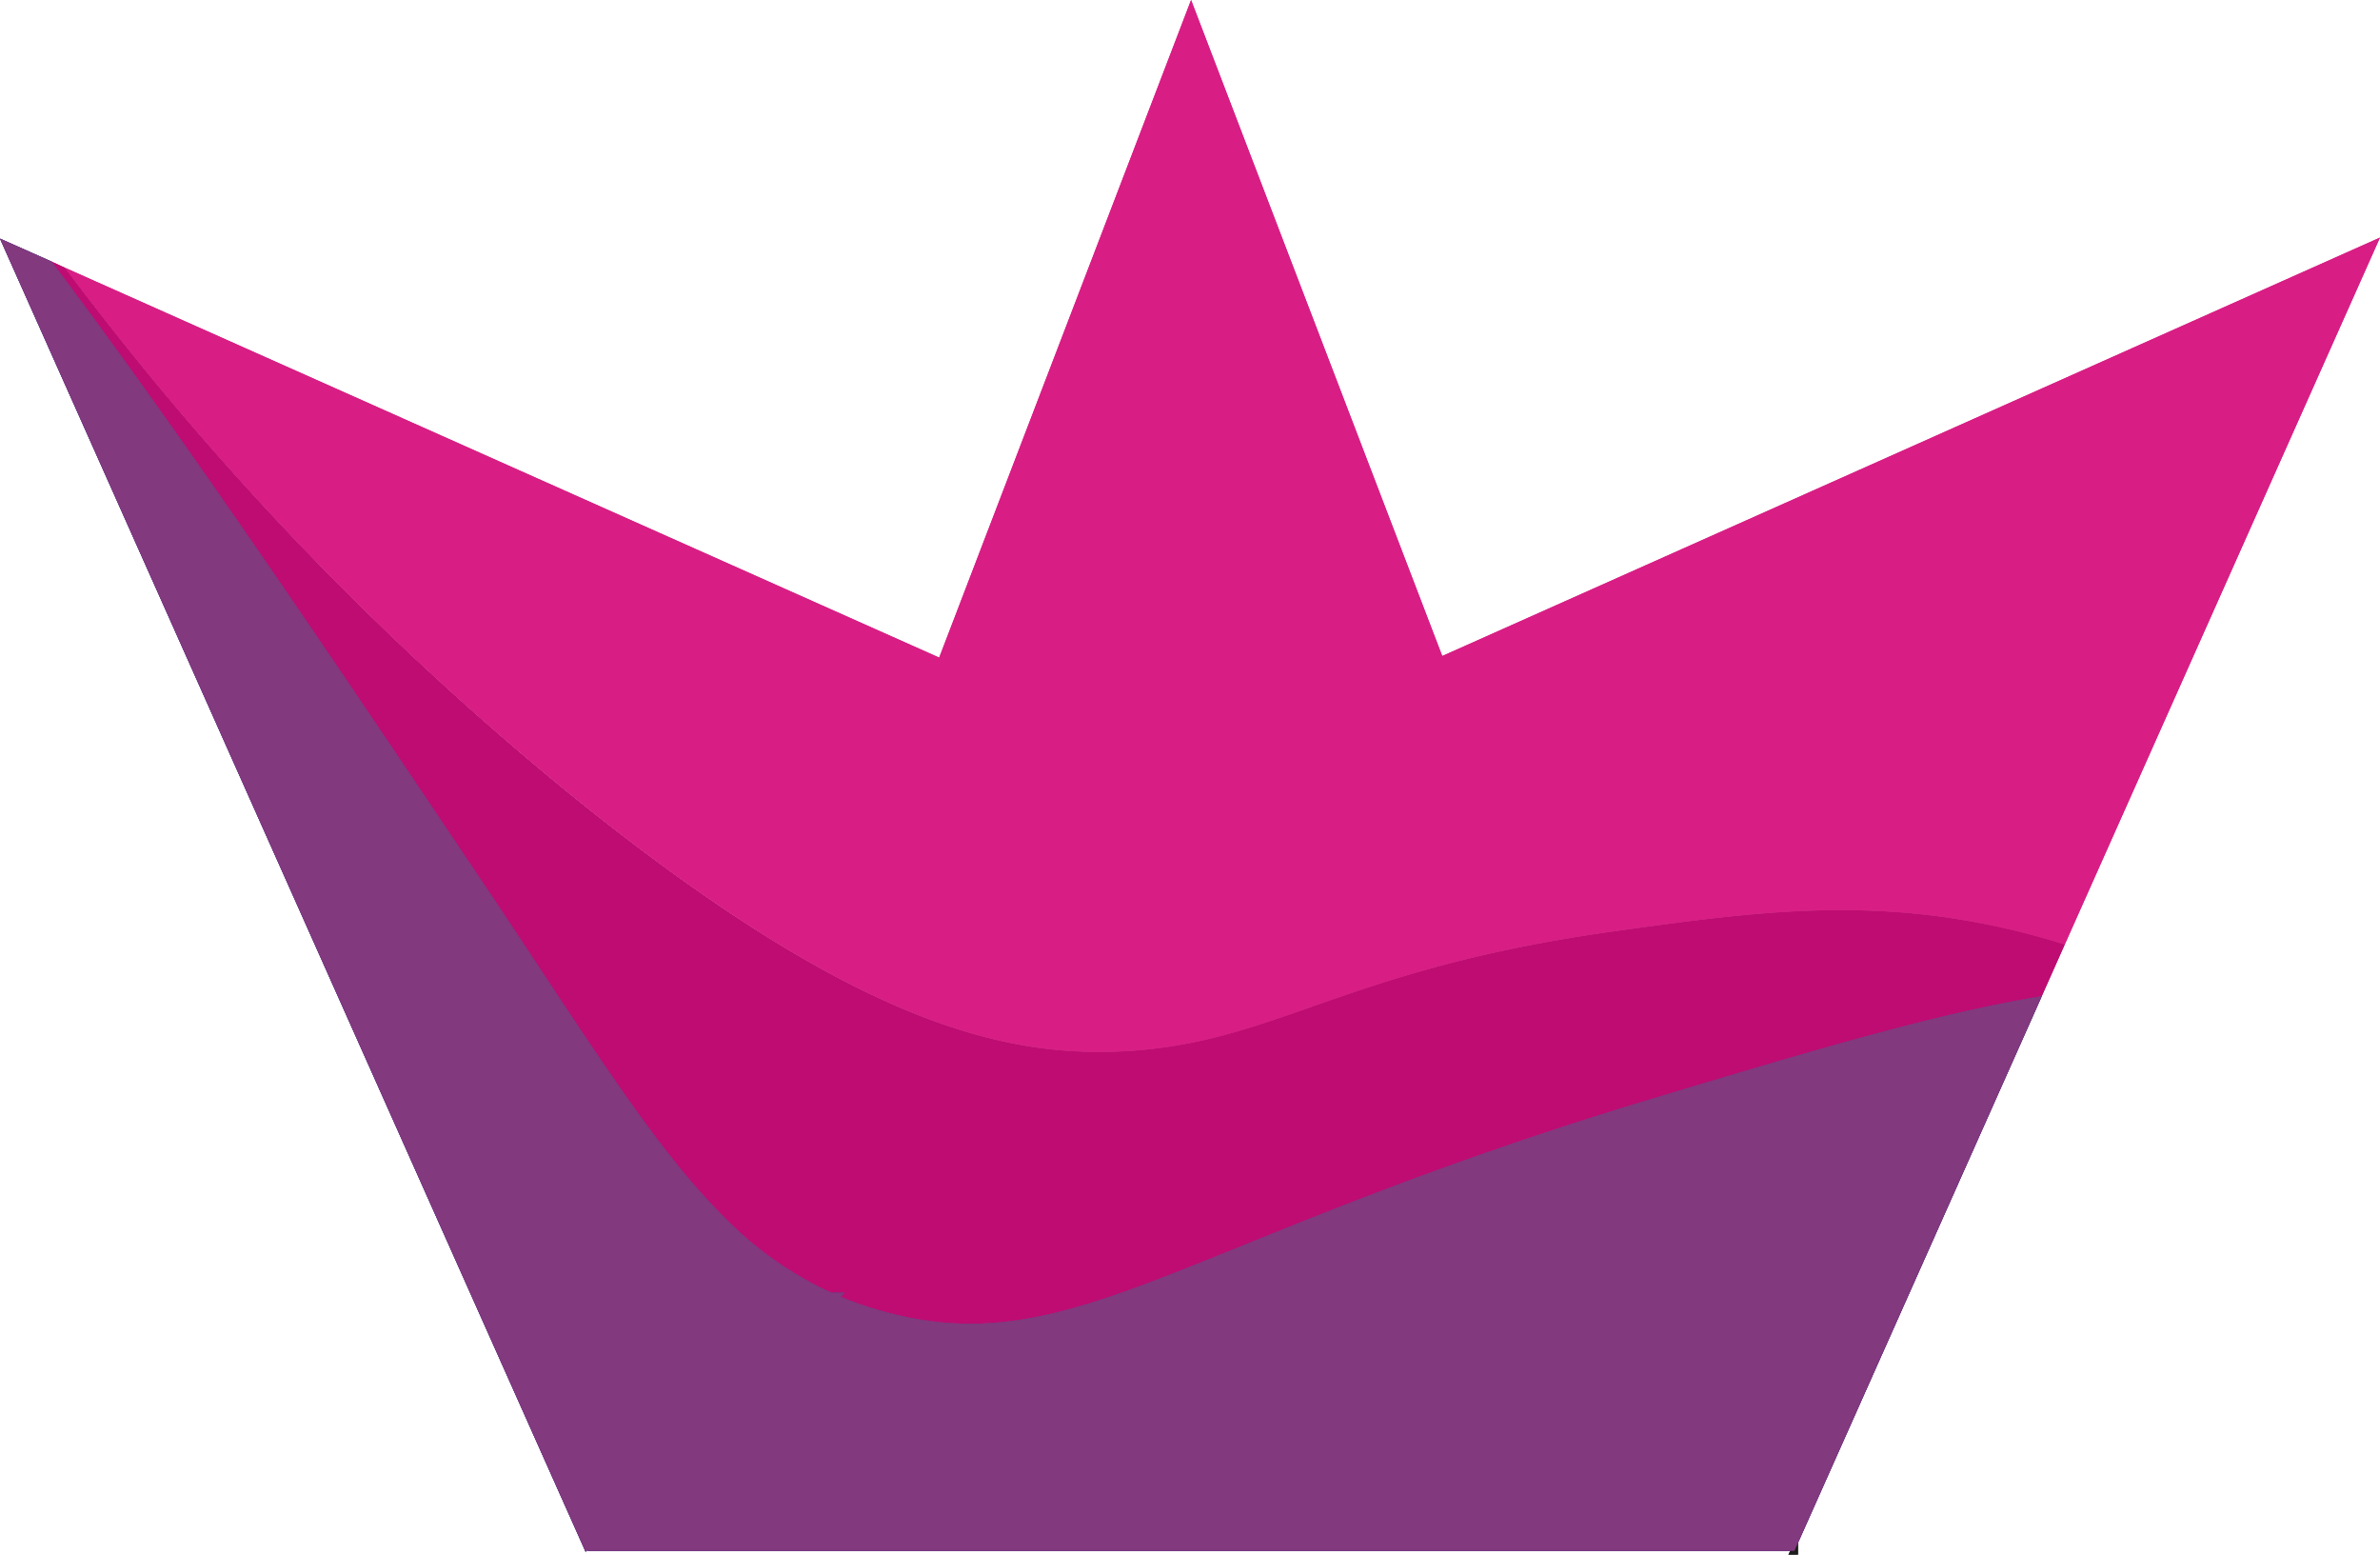 <svg xmlns="http://www.w3.org/2000/svg" viewBox="0 0 330.7 215.96"><defs><style>.cls-1{fill:#45368c;}.cls-2{fill:#d81e84;}.cls-3{fill:#b7247b;}.cls-4{fill:none;stroke:#1d1d1b;stroke-miterlimit:10;}.cls-5{fill:#be0c72;}.cls-6{fill:#82397e;}</style></defs><g id="Calque_2" data-name="Calque 2"><g id="Calque_4" data-name="Calque 4"><path class="cls-1" d="M117.39,179.57l-.58.58c-.45-.19-.89-.38-1.32-.58Z"/><path class="cls-1" d="M117.39,179.57l-.58.58c-.45-.19-.89-.38-1.32-.58Z"/><path class="cls-2" d="M330.7,33,286.9,131.2c-3.66-1.12-7.26-2-10.73-2.75-18.36-3.74-33.91-1.57-51.91.93-38.15,5.31-47,15.71-68.6,16.69-16.23.73-37.33-3.94-76.95-36.16A415.13,415.13,0,0,1,9,37.18L130.5,91.35,165.5,0l34.9,91.13Z"/><path class="cls-1" d="M117.39,179.57l-.58.58c-.45-.19-.89-.38-1.32-.58Z"/><polygon class="cls-3" points="249.33 215.44 249.33 215.46 249.32 215.46 249.33 215.44"/><path class="cls-1" d="M283.7,138.39l-34.37,77.05v0H81.66v-.16l-.29.29L0,33.15l7.17,3.19c18.69,24.82,39.57,55.93,60.11,86.55,14.34,21.37,23.44,36.38,33.42,46.26a49.85,49.85,0,0,0,14.79,10.42c.43.2.87.39,1.32.58a51.18,51.18,0,0,0,6.09,2.07c11.47,3.13,20.66,1.65,32.95-2.65,10.47-3.68,23.17-9.42,41.44-16.15,7.94-2.92,16.94-6,27.26-9.25,1.72-.54,3.48-1.07,5.27-1.61C252.43,145.75,269.35,140.74,283.7,138.39Z"/><polygon class="cls-4" points="249.33 215.44 249.33 215.46 249.32 215.46 249.33 215.44"/><path class="cls-5" d="M286.9,131.2l-3.2,7.19c-14.35,2.35-31.27,7.36-53.88,14.17-1.79.54-3.55,1.07-5.27,1.61-10.32,3.21-19.32,6.33-27.26,9.25-18.27,6.73-31,12.47-41.44,16.15-12.29,4.3-21.48,5.78-32.95,2.65a51.18,51.18,0,0,1-6.09-2.07l.58-.58h-1.9a49.85,49.85,0,0,1-14.79-10.42c-10-9.88-19.08-24.89-33.42-46.26C46.74,92.27,25.86,61.16,7.17,36.34L9,37.18a415.13,415.13,0,0,0,69.67,72.73c39.62,32.22,60.72,36.89,77,36.16,21.62-1,30.45-11.38,68.6-16.69,18-2.5,33.55-4.67,51.91-.93C279.64,129.16,283.24,130.08,286.9,131.2Z"/><path class="cls-6" d="M283.7,138.39l-34.37,77.05v0H81.66v-.16l-.29.29L0,33.15l7.17,3.19c18.69,24.82,39.57,55.93,60.11,86.55,14.34,21.37,23.44,36.38,33.42,46.26a49.85,49.85,0,0,0,14.79,10.42h1.9l-.58.58a51.18,51.18,0,0,0,6.09,2.07c11.47,3.13,20.66,1.65,32.95-2.65,10.47-3.68,23.17-9.42,41.44-16.15,7.94-2.92,16.94-6,27.26-9.25,1.72-.54,3.48-1.07,5.27-1.61C252.43,145.75,269.35,140.74,283.7,138.39Z"/></g><g id="Calque_4_-_copie" data-name="Calque 4 - copie"><path class="cls-1" d="M117.39,179.57l-.58.58c-.45-.19-.89-.38-1.32-.58Z"/><path class="cls-1" d="M117.39,179.57l-.58.58c-.45-.19-.89-.38-1.32-.58Z"/><path class="cls-2" d="M330.7,33,286.9,131.2c-3.66-1.12-7.26-2-10.73-2.75-18.36-3.74-33.91-1.57-51.91.93-38.15,5.31-47,15.71-68.6,16.69-16.23.73-37.33-3.94-76.95-36.16A415.13,415.13,0,0,1,9,37.18L130.5,91.35,165.5,0l34.9,91.13Z"/><path class="cls-1" d="M117.39,179.57l-.58.58c-.45-.19-.89-.38-1.32-.58Z"/><polygon class="cls-3" points="249.33 215.44 249.33 215.46 249.32 215.46 249.33 215.44"/><path class="cls-1" d="M283.7,138.39l-34.37,77.05v0H81.66v-.16l-.29.29L0,33.15l7.17,3.19c18.69,24.82,39.57,55.93,60.11,86.55,14.34,21.37,23.44,36.38,33.42,46.26a49.85,49.85,0,0,0,14.79,10.42c.43.2.87.39,1.32.58a51.18,51.18,0,0,0,6.09,2.07c11.47,3.13,20.66,1.65,32.95-2.65,10.47-3.68,23.17-9.42,41.44-16.15,7.94-2.92,16.94-6,27.26-9.25,1.72-.54,3.48-1.07,5.27-1.61C252.43,145.75,269.35,140.74,283.7,138.39Z"/><polygon class="cls-4" points="249.33 215.44 249.33 215.46 249.32 215.46 249.33 215.44"/><path class="cls-5" d="M286.9,131.2l-3.2,7.19c-14.35,2.35-31.27,7.36-53.88,14.17-1.79.54-3.55,1.07-5.27,1.61-10.32,3.21-19.32,6.33-27.26,9.25-18.27,6.73-31,12.47-41.44,16.15-12.29,4.3-21.48,5.78-32.95,2.65a51.18,51.18,0,0,1-6.09-2.07l.58-.58h-1.9a49.85,49.85,0,0,1-14.79-10.42c-10-9.88-19.08-24.89-33.42-46.26C46.74,92.27,25.86,61.16,7.17,36.34L9,37.18a415.13,415.13,0,0,0,69.67,72.73c39.62,32.22,60.72,36.89,77,36.16,21.62-1,30.45-11.38,68.6-16.69,18-2.5,33.55-4.67,51.91-.93C279.64,129.16,283.24,130.08,286.9,131.2Z"/><path class="cls-6" d="M283.7,138.39l-34.37,77.05v0H81.66v-.16l-.29.29L0,33.15l7.17,3.19c18.69,24.82,39.57,55.93,60.11,86.55,14.34,21.37,23.44,36.38,33.42,46.26a49.85,49.85,0,0,0,14.79,10.42h1.9l-.58.58a51.18,51.18,0,0,0,6.09,2.07c11.47,3.13,20.66,1.65,32.95-2.65,10.47-3.68,23.17-9.42,41.44-16.15,7.94-2.92,16.94-6,27.26-9.25,1.72-.54,3.48-1.07,5.27-1.61C252.43,145.75,269.35,140.74,283.7,138.39Z"/></g></g></svg>